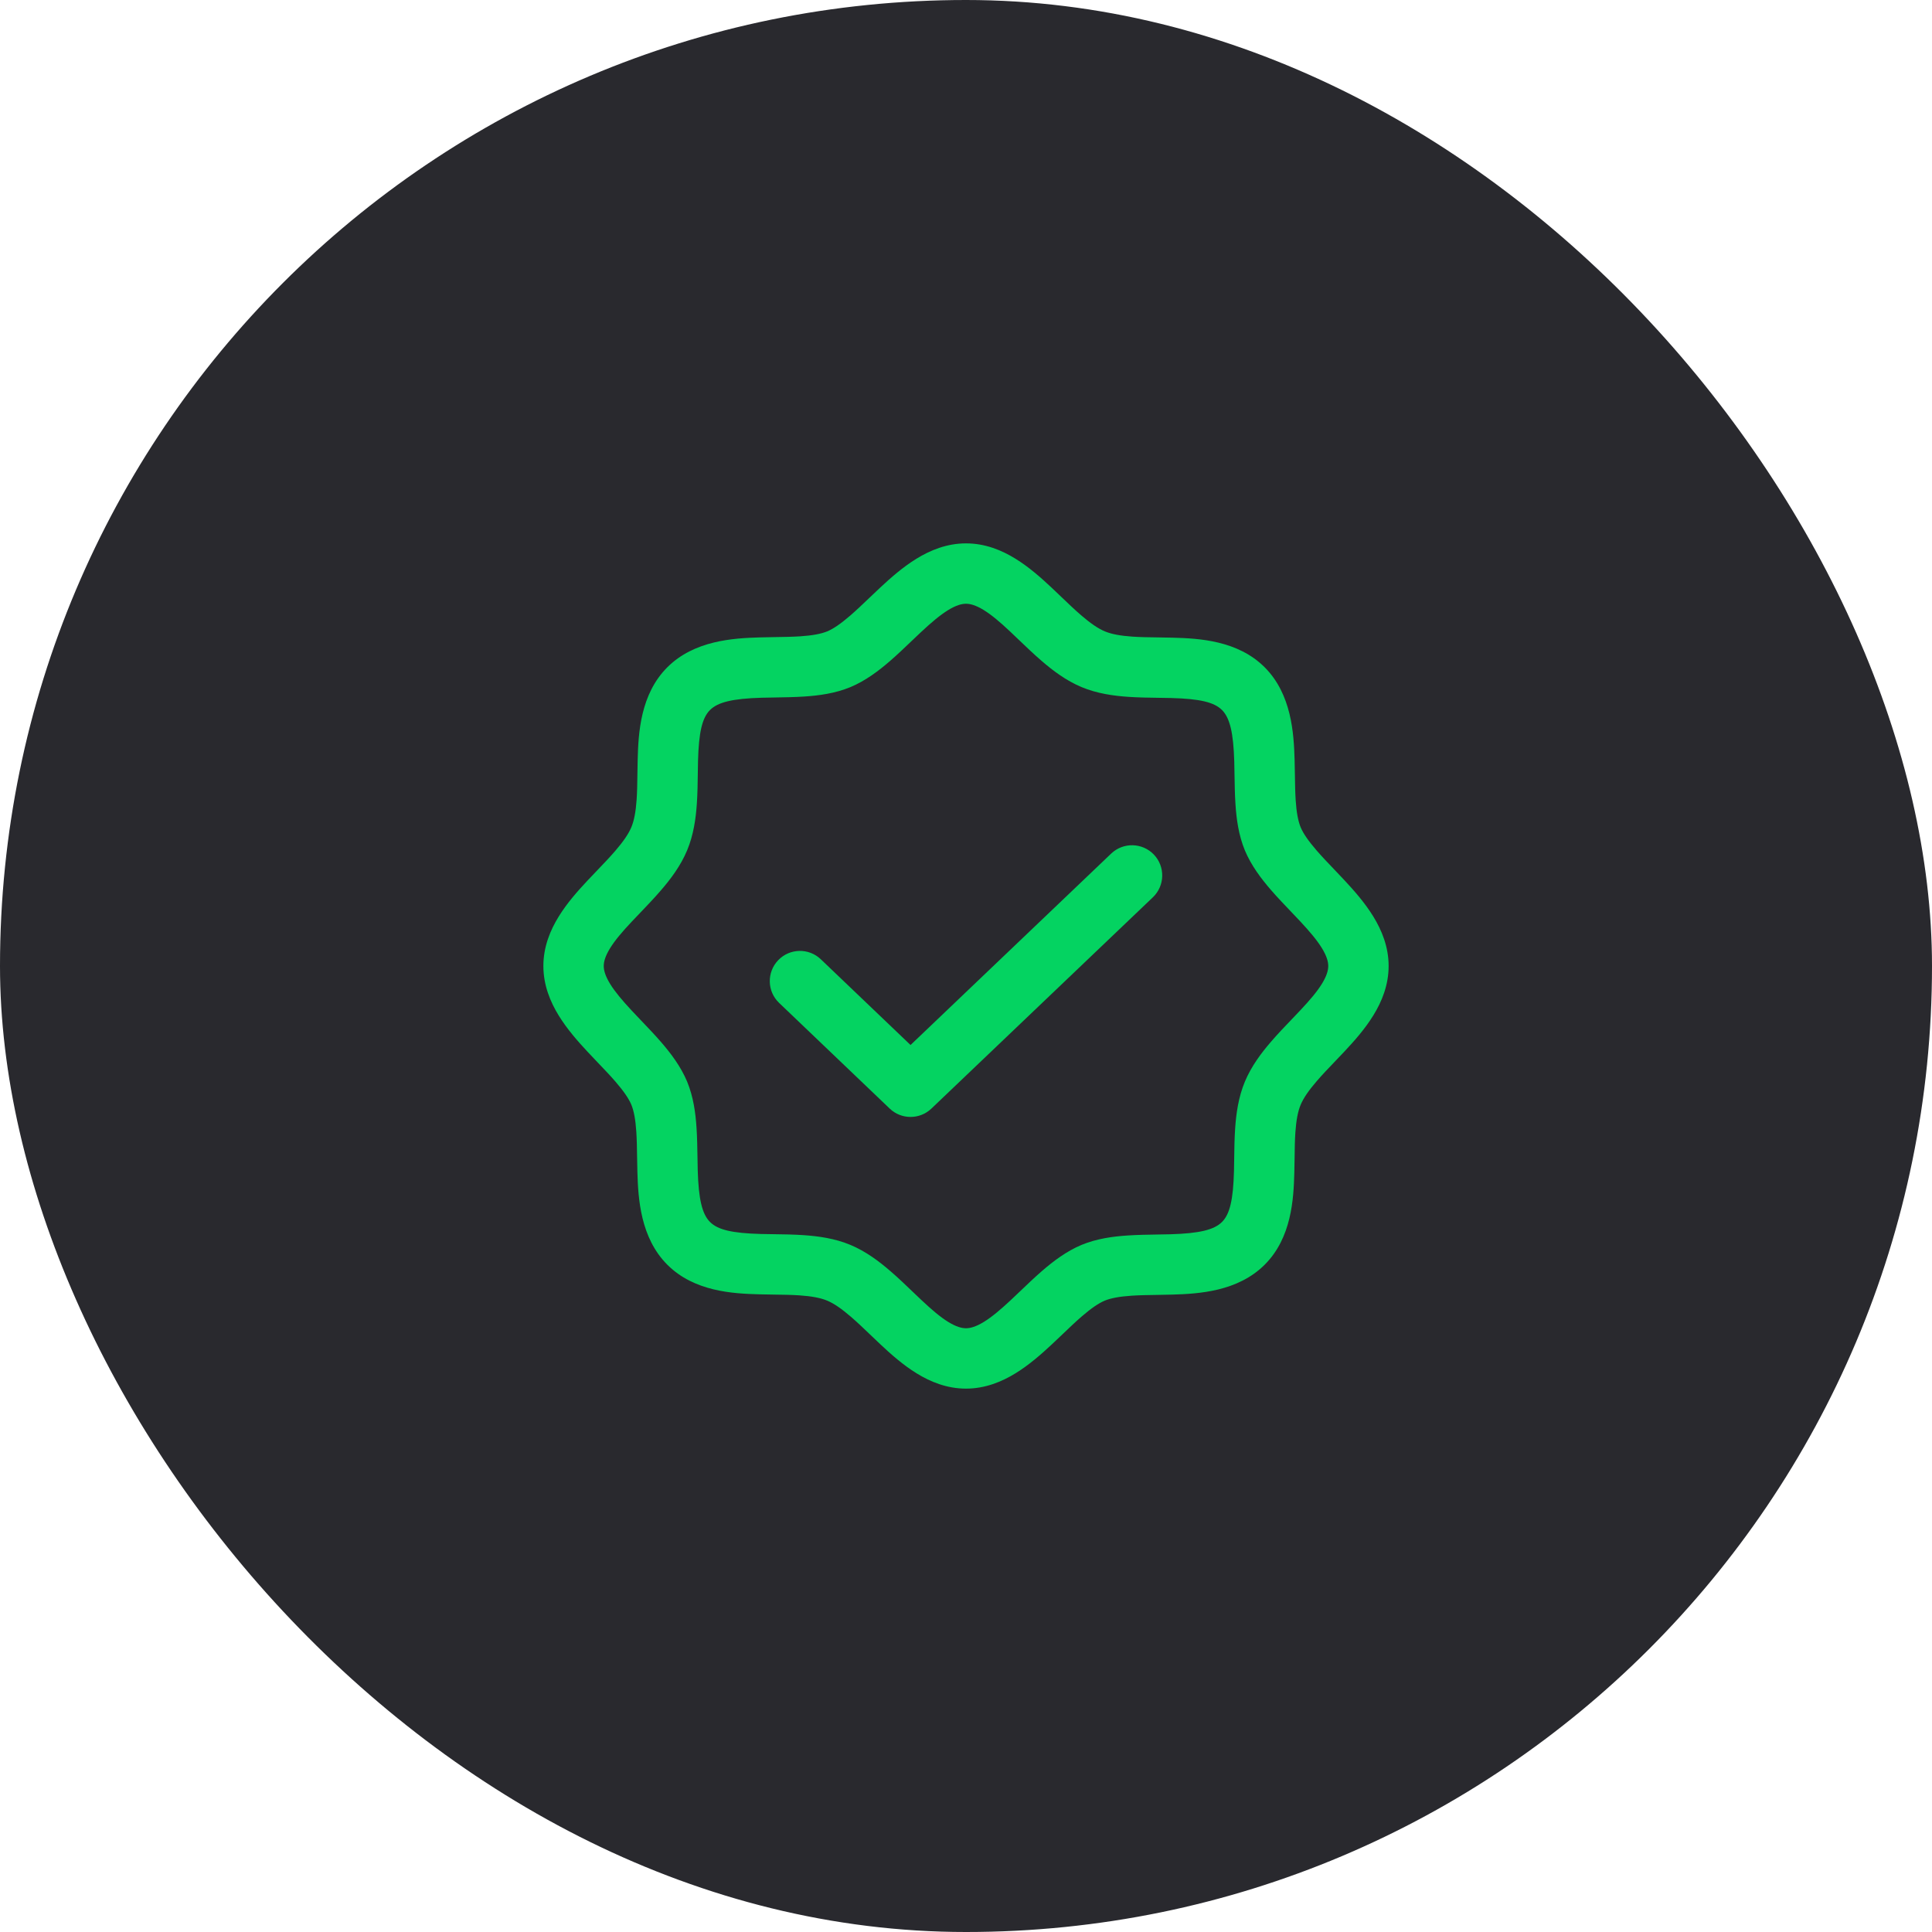 <svg width="48" height="48" viewBox="0 0 48 48" fill="none" xmlns="http://www.w3.org/2000/svg">
<rect width="48" height="48" rx="24" fill="#29292E"/>
<path fill-rule="evenodd" clip-rule="evenodd" d="M22.107 16.427C21.833 16.664 21.504 16.914 21.129 17.071C20.75 17.228 20.341 17.282 19.981 17.305C19.745 17.321 19.483 17.325 19.243 17.329C19.129 17.331 19.021 17.332 18.923 17.335C18.202 17.356 17.835 17.445 17.64 17.64C17.446 17.834 17.361 18.19 17.342 18.906C17.34 18.998 17.339 19.099 17.337 19.204C17.334 19.449 17.33 19.72 17.313 19.967C17.288 20.332 17.232 20.744 17.07 21.13C16.91 21.512 16.66 21.844 16.419 22.122C16.256 22.312 16.067 22.509 15.895 22.689C15.822 22.765 15.752 22.837 15.689 22.905C15.457 23.152 15.278 23.362 15.156 23.56C15.038 23.753 15 23.891 15 24C15 24.108 15.038 24.249 15.159 24.446C15.283 24.647 15.465 24.861 15.697 25.11C15.764 25.181 15.837 25.258 15.914 25.339C16.083 25.516 16.268 25.709 16.427 25.893C16.664 26.167 16.914 26.496 17.071 26.871C17.228 27.25 17.282 27.659 17.305 28.019C17.321 28.255 17.325 28.517 17.329 28.757C17.331 28.871 17.332 28.979 17.335 29.077C17.356 29.798 17.445 30.165 17.64 30.36C17.834 30.554 18.19 30.639 18.906 30.658C18.998 30.66 19.099 30.661 19.204 30.663C19.449 30.666 19.72 30.67 19.967 30.687C20.332 30.712 20.744 30.768 21.13 30.93C21.512 31.09 21.844 31.34 22.122 31.581C22.312 31.744 22.509 31.933 22.688 32.105C22.765 32.178 22.837 32.248 22.905 32.311C23.152 32.543 23.362 32.722 23.56 32.844C23.753 32.962 23.891 33 24 33C24.108 33 24.249 32.962 24.446 32.841C24.647 32.717 24.861 32.535 25.11 32.303C25.181 32.236 25.258 32.163 25.339 32.086C25.516 31.917 25.709 31.732 25.893 31.573C26.167 31.336 26.496 31.086 26.871 30.929C27.25 30.772 27.659 30.718 28.019 30.695C28.255 30.679 28.517 30.675 28.757 30.671C28.871 30.669 28.979 30.668 29.077 30.665C29.798 30.644 30.165 30.555 30.36 30.36C30.554 30.166 30.639 29.81 30.658 29.094C30.66 29.002 30.661 28.901 30.663 28.796C30.666 28.551 30.67 28.28 30.687 28.033C30.712 27.668 30.768 27.256 30.93 26.87C31.09 26.488 31.34 26.156 31.581 25.878C31.744 25.688 31.933 25.491 32.105 25.312C32.178 25.235 32.248 25.163 32.311 25.095C32.543 24.848 32.722 24.638 32.844 24.44C32.962 24.247 33 24.109 33 24C33 23.892 32.962 23.751 32.841 23.554C32.717 23.353 32.535 23.139 32.303 22.89C32.236 22.819 32.163 22.742 32.086 22.661C31.917 22.484 31.732 22.291 31.573 22.107C31.336 21.833 31.086 21.504 30.929 21.129C30.772 20.75 30.718 20.341 30.695 19.981C30.679 19.745 30.675 19.483 30.671 19.243C30.669 19.129 30.668 19.021 30.665 18.923C30.644 18.202 30.555 17.835 30.36 17.64C30.166 17.446 29.81 17.361 29.094 17.342C29.002 17.34 28.901 17.339 28.796 17.337C28.551 17.334 28.28 17.33 28.033 17.313C27.668 17.288 27.256 17.232 26.87 17.07C26.488 16.91 26.156 16.66 25.878 16.419C25.688 16.256 25.491 16.067 25.311 15.895C25.235 15.822 25.163 15.752 25.095 15.689C24.848 15.457 24.638 15.278 24.44 15.156C24.247 15.038 24.109 15 24 15C23.892 15 23.751 15.038 23.554 15.159C23.353 15.283 23.139 15.465 22.89 15.697C22.819 15.764 22.742 15.837 22.661 15.914C22.484 16.083 22.291 16.268 22.107 16.427ZM22.768 13.882C23.107 13.673 23.522 13.5 24 13.5C24.477 13.5 24.889 13.671 25.227 13.88C25.561 14.085 25.862 14.352 26.121 14.595C26.215 14.683 26.302 14.767 26.385 14.846C26.549 15.003 26.698 15.146 26.858 15.284C27.092 15.486 27.283 15.617 27.449 15.686C27.611 15.754 27.832 15.796 28.135 15.817C28.341 15.831 28.541 15.833 28.763 15.836C28.879 15.838 29.001 15.839 29.132 15.843C29.791 15.86 30.753 15.911 31.421 16.579C32.088 17.247 32.145 18.215 32.164 18.88C32.168 19.021 32.17 19.151 32.172 19.274C32.175 19.488 32.178 19.682 32.191 19.883C32.211 20.187 32.252 20.401 32.314 20.553C32.378 20.706 32.505 20.891 32.707 21.125C32.843 21.282 32.982 21.427 33.135 21.587C33.218 21.675 33.306 21.766 33.399 21.866C33.644 22.128 33.912 22.433 34.118 22.768C34.327 23.107 34.5 23.522 34.5 24C34.5 24.477 34.329 24.889 34.12 25.227C33.915 25.561 33.648 25.862 33.405 26.121C33.317 26.215 33.233 26.302 33.154 26.385C32.997 26.549 32.854 26.698 32.716 26.858C32.514 27.092 32.383 27.283 32.314 27.449C32.246 27.611 32.204 27.832 32.183 28.135C32.169 28.341 32.167 28.541 32.164 28.763C32.162 28.879 32.16 29.001 32.157 29.132C32.14 29.791 32.09 30.753 31.421 31.421C30.753 32.088 29.785 32.145 29.12 32.164C28.979 32.168 28.849 32.17 28.726 32.172C28.512 32.175 28.318 32.178 28.117 32.191C27.813 32.211 27.599 32.252 27.447 32.314C27.294 32.378 27.109 32.505 26.875 32.707C26.718 32.843 26.573 32.982 26.413 33.135C26.325 33.218 26.234 33.306 26.134 33.399C25.872 33.644 25.567 33.912 25.232 34.118C24.893 34.327 24.478 34.5 24 34.5C23.523 34.5 23.111 34.329 22.773 34.12C22.439 33.915 22.138 33.648 21.879 33.405C21.785 33.317 21.698 33.233 21.615 33.154C21.451 32.997 21.302 32.854 21.142 32.716C20.908 32.514 20.717 32.383 20.551 32.314C20.389 32.246 20.168 32.204 19.865 32.183C19.659 32.169 19.459 32.167 19.237 32.164C19.121 32.162 18.999 32.16 18.868 32.157C18.209 32.14 17.247 32.09 16.579 31.421C15.912 30.753 15.855 29.785 15.836 29.12C15.832 28.979 15.83 28.849 15.828 28.726C15.825 28.512 15.822 28.318 15.809 28.117C15.789 27.813 15.748 27.599 15.686 27.447C15.622 27.294 15.495 27.109 15.293 26.875C15.157 26.718 15.018 26.573 14.865 26.413C14.782 26.325 14.694 26.234 14.601 26.134C14.356 25.872 14.088 25.567 13.882 25.232C13.673 24.893 13.5 24.478 13.5 24C13.5 23.523 13.671 23.111 13.88 22.773C14.085 22.439 14.352 22.138 14.595 21.879C14.683 21.785 14.767 21.698 14.846 21.615C15.003 21.451 15.146 21.302 15.284 21.142C15.486 20.908 15.617 20.717 15.686 20.551C15.754 20.389 15.796 20.168 15.817 19.865C15.831 19.659 15.833 19.459 15.836 19.237C15.838 19.121 15.839 18.999 15.843 18.868C15.86 18.209 15.911 17.247 16.579 16.579C17.247 15.912 18.215 15.855 18.88 15.836C19.021 15.832 19.151 15.83 19.274 15.828C19.488 15.825 19.682 15.822 19.883 15.809C20.187 15.789 20.401 15.748 20.553 15.686C20.706 15.622 20.891 15.495 21.125 15.293C21.282 15.157 21.427 15.018 21.587 14.865C21.675 14.782 21.766 14.694 21.866 14.601C22.128 14.356 22.433 14.088 22.768 13.882Z" fill="#04D361"/>
<path fill-rule="evenodd" clip-rule="evenodd" d="M28.668 21.232C28.954 21.532 28.942 22.007 28.643 22.293L23.14 27.543C22.85 27.819 22.393 27.819 22.104 27.542L19.357 24.917C19.057 24.631 19.047 24.156 19.333 23.857C19.619 23.557 20.094 23.547 20.393 23.833L22.622 25.963L27.607 21.207C27.907 20.921 28.382 20.933 28.668 21.232Z" fill="#04D361"/>
</svg>
